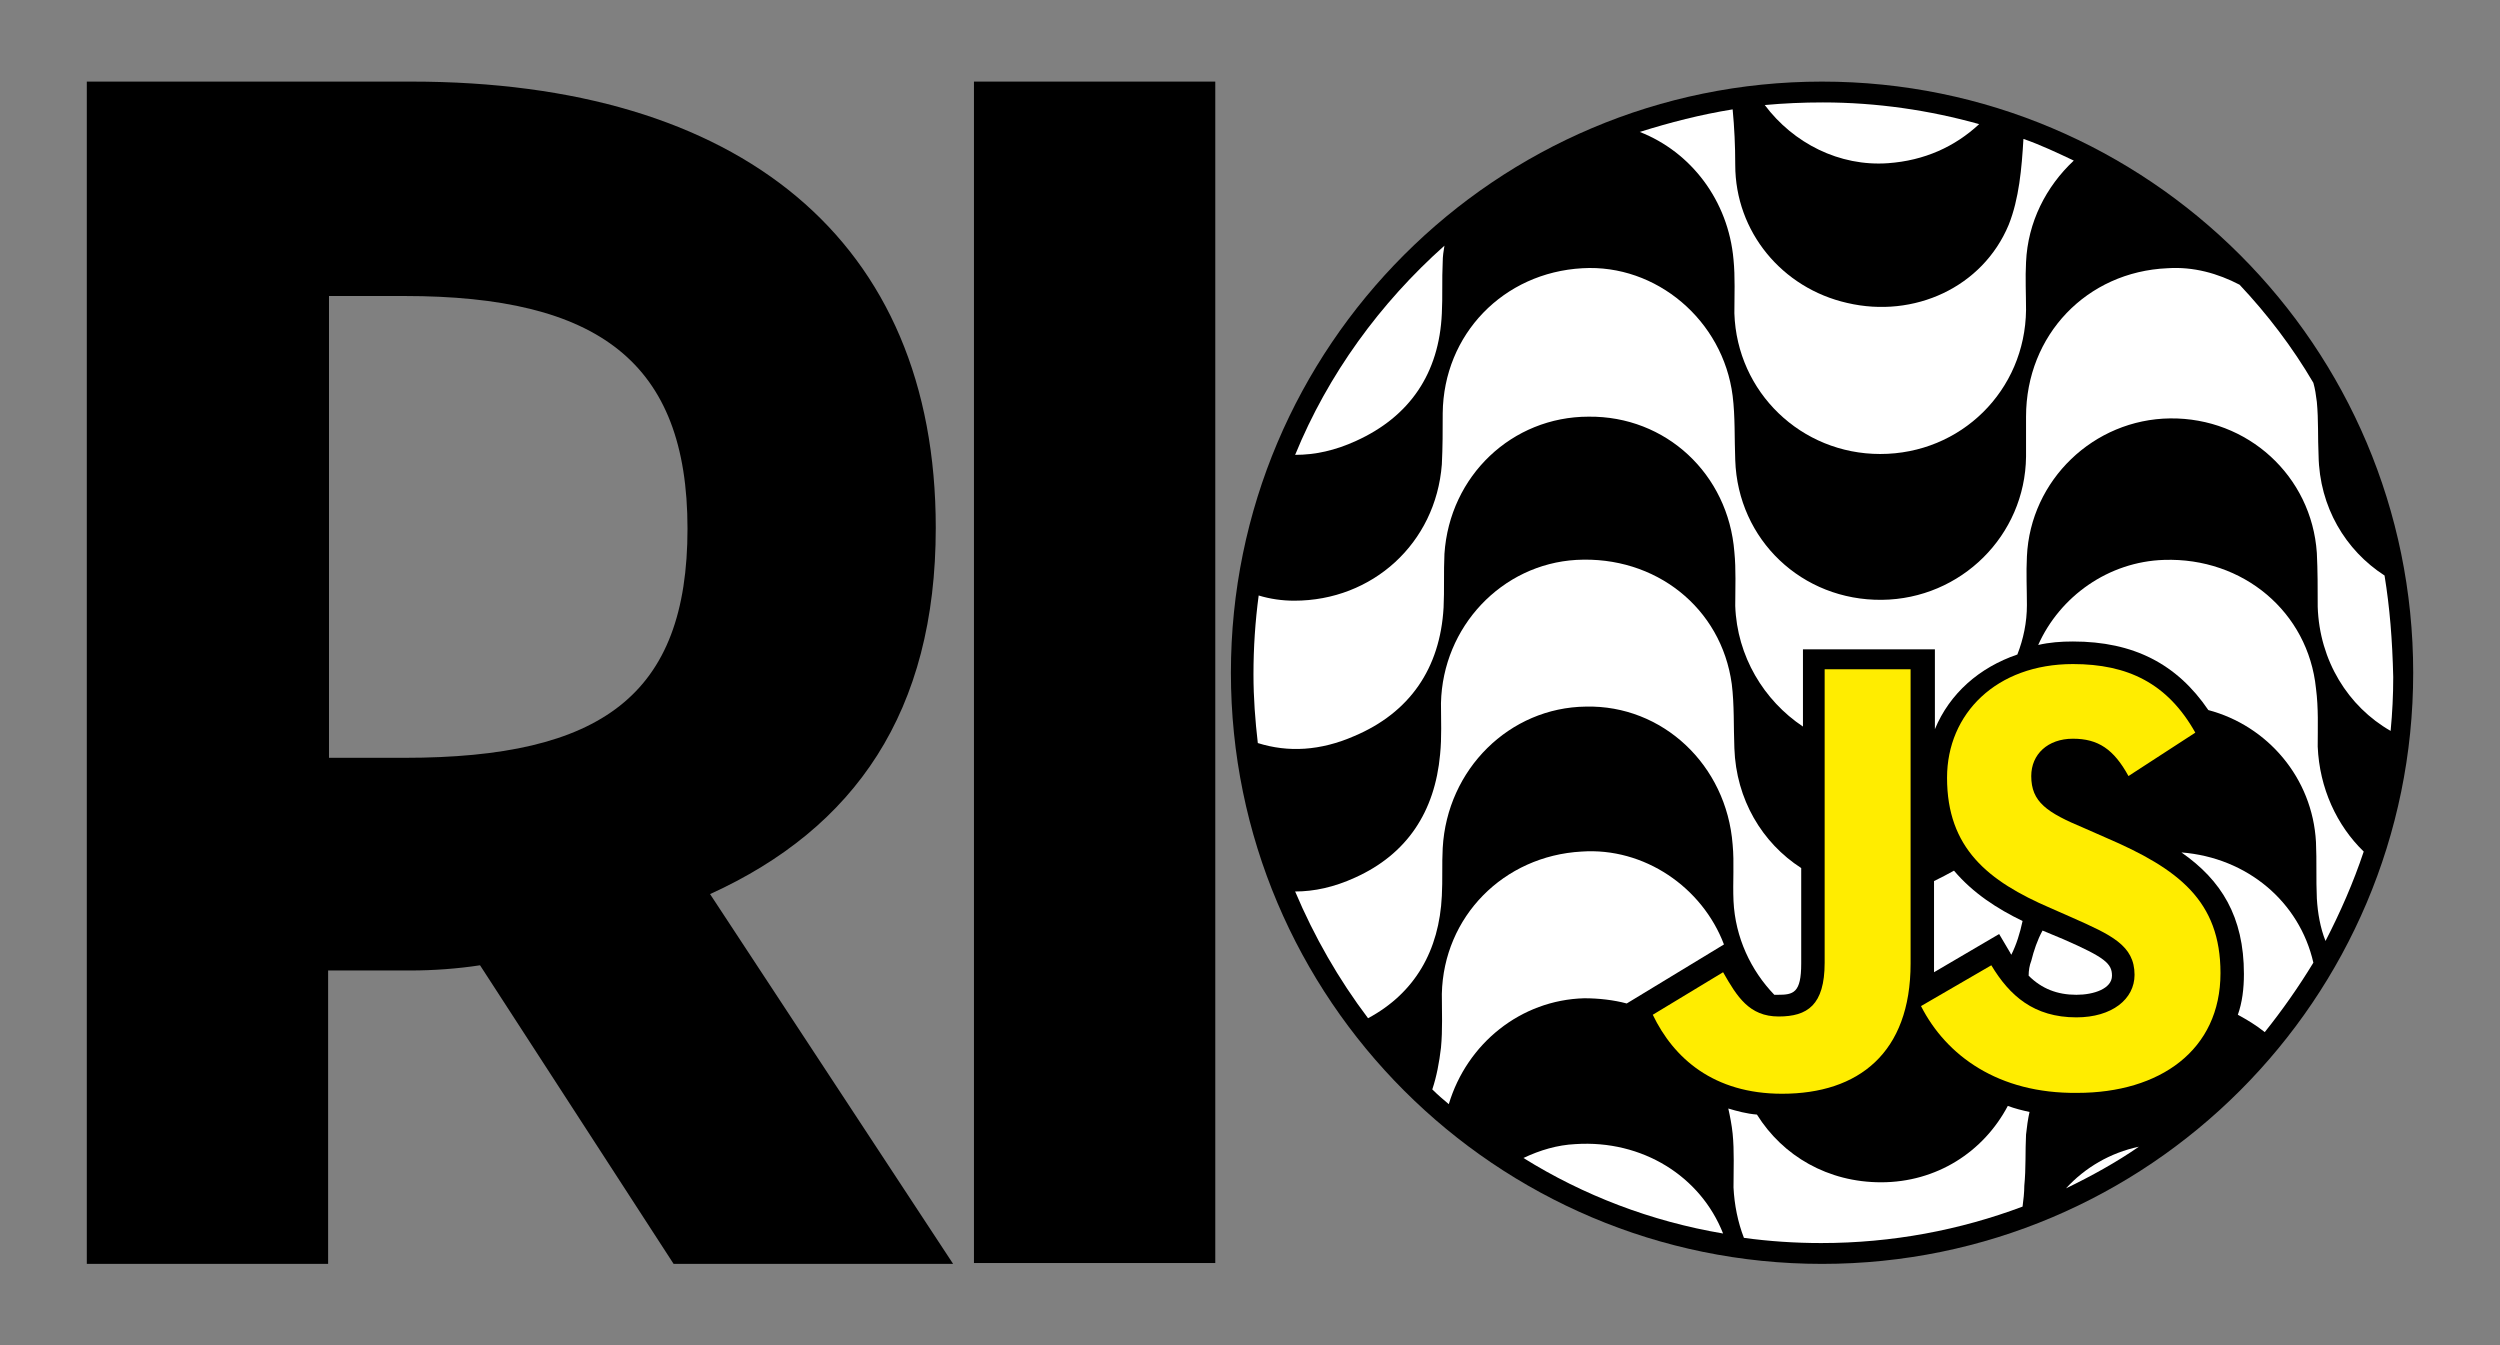 <?xml version="1.0" standalone="no"?><!-- Generator: Gravit.io --><svg xmlns="http://www.w3.org/2000/svg" xmlns:xlink="http://www.w3.org/1999/xlink" style="isolation:isolate" viewBox="0 0 288 155" width="288" height="155"><rect x="0" y="0" width="288" height="155" fill="#808080" stroke="none"/><defs><clipPath id="_clipPath_Jfb7ftrTbSaSwfr6klpGVkGrpw0TPvVJ"><rect width="288" height="155"/></clipPath></defs><g clip-path="url(#_clipPath_Jfb7ftrTbSaSwfr6klpGVkGrpw0TPvVJ)"><path d=" M 141.8 77.5 C 141.8 39.915 172.315 9.4 209.9 9.4 C 247.485 9.4 278 39.915 278 77.5 C 278 115.085 247.485 145.6 209.9 145.6 C 172.315 145.6 141.8 115.085 141.8 77.5 Z " fill="rgb(0,0,0)"/><path d=" M 109.8 145.6 L 77.6 145.6 L 55.3 111.2 C 52.7 111.6 49.9 111.8 47.3 111.8 L 37.8 111.8 L 37.8 145.6 L 10 145.6 L 10 9.4 L 47.4 9.4 C 85.2 9.4 107.8 27.6 107.8 60.8 C 107.8 82 98.5 95.4 81.8 103 L 109.8 145.6 L 109.8 145.6 Z  M 46.6 87.3 C 69.3 87.3 79.2 80.1 79.2 60.9 C 79.2 41.7 68.9 34.1 46.6 34.1 L 37.9 34.1 L 37.9 87.3 L 46.6 87.3 L 46.6 87.3 Z " fill="rgb(0,0,0)"/><path d=" M 112.1 9.4 L 140 9.4 L 140 145.5 L 112.2 145.5 L 112.2 9.4 L 112.1 9.4 Z " fill="rgb(0,0,0)"/><g id="Group"><g id="Group"><path d=" M 274.7 66.3 C 270.2 63.4 267.2 58.4 267.1 52.5 C 267 50.4 267.1 48.4 266.9 46.3 C 266.8 45.5 266.7 44.8 266.5 44.1 C 264.1 40 261.2 36.2 258 32.8 C 255.5 31.5 252.7 30.7 249.7 30.9 C 240.4 31.3 233.4 38.6 233.4 48 C 233.4 49.5 233.4 51.1 233.4 52.6 C 233.3 61.7 225.9 69 216.8 69.1 C 207.6 69.2 200.2 62.2 199.9 53 C 199.8 50.5 199.9 48 199.6 45.6 C 198.5 36.9 190.8 30.4 182.3 30.9 C 173.2 31.4 166.3 38.5 166.2 47.6 C 166.2 49.6 166.2 51.5 166.1 53.5 C 165.4 62.6 158.1 69.2 149.1 69.2 C 147.7 69.2 146.3 69 145 68.6 C 144.6 71.6 144.4 74.6 144.4 77.7 C 144.4 80.4 144.6 83 144.9 85.6 C 148.4 86.7 152.1 86.5 156 84.8 C 162.4 82.1 165.9 77 166.3 70 C 166.4 68 166.3 65.9 166.4 63.8 C 167 54.8 174.2 48 183 48 C 191.9 47.9 199.1 54.6 199.8 63.6 C 200 65.6 199.9 67.7 199.9 69.8 C 200.1 75.6 203.2 80.7 207.7 83.7 L 207.7 74.8 L 222.9 74.8 L 222.9 84 C 224.6 79.9 228 76.9 232.4 75.4 C 233.1 73.6 233.5 71.7 233.5 69.7 C 233.5 67.9 233.4 66 233.5 64.1 C 233.9 55.3 241.2 48.3 250 48.2 C 258.9 48.1 266.3 54.8 266.9 63.7 C 267 65.7 267 67.8 267 69.9 C 267.2 76.1 270.5 81.4 275.4 84.2 C 275.6 82.1 275.7 80.1 275.7 78 C 275.6 73.7 275.3 70 274.7 66.3 Z " fill="rgb(255,255,255)"/><path d=" M 233.4 130.7 C 233.5 129.8 233.6 129 233.8 128.1 C 232.9 127.9 232.1 127.7 231.3 127.4 C 228.5 132.7 223.1 136.2 216.7 136.2 C 210.6 136.2 205.4 133.2 202.4 128.4 C 201.2 128.3 200.1 128 199.1 127.7 C 199.3 128.6 199.5 129.6 199.6 130.6 C 199.8 132.6 199.7 134.7 199.7 136.8 C 199.8 138.8 200.2 140.8 200.9 142.6 C 203.8 143 206.8 143.2 209.8 143.2 C 218 143.2 225.8 141.7 233 139 C 233.1 138.2 233.2 137.4 233.2 136.6 C 233.4 134.6 233.3 132.6 233.4 130.7 Z " fill="rgb(255,255,255)"/><path d=" M 233.7 112.4 C 235.2 113.9 237 114.6 239.2 114.6 C 241.2 114.6 243.3 113.9 243.3 112.4 C 243.3 111 242.5 110.3 237.7 108.2 L 235.3 107.2 C 234.7 108.3 234.3 109.5 234 110.7 C 233.8 111.2 233.7 111.8 233.7 112.4 Z " fill="rgb(255,255,255)"/><path d=" M 251.3 98.2 C 255.9 101.4 258.5 105.6 258.5 112.2 C 258.5 113.9 258.3 115.5 257.8 116.9 C 258.9 117.5 259.9 118.1 260.9 118.9 C 262.9 116.4 264.8 113.7 266.5 110.9 C 264.9 103.9 258.9 98.8 251.3 98.2 Z " fill="rgb(255,255,255)"/><path d=" M 182.5 115 C 184.2 115 185.9 115.2 187.4 115.6 L 198.6 108.8 C 196.1 102.2 189.4 97.6 182.2 98.1 C 173.2 98.6 166.3 105.6 166.1 114.5 C 166.1 116.6 166.2 118.6 166 120.7 C 165.8 122.4 165.5 124 165 125.5 C 165.6 126.1 166.3 126.7 166.9 127.2 C 169 120.2 175.2 115.2 182.5 115 Z " fill="rgb(255,255,255)"/><path d=" M 266.8 79.3 C 265.9 70.5 258.4 64.2 249.3 64.5 C 242.9 64.7 237.3 68.7 234.8 74.3 C 236.1 74 237.4 73.9 238.8 73.9 C 245.8 73.9 250.8 76.5 254.4 81.8 C 261.2 83.6 266.4 89.6 266.8 97 C 266.9 99.2 266.8 101.3 266.9 103.5 C 267 105.2 267.3 106.9 267.9 108.4 C 269.6 105.1 271.1 101.7 272.3 98.1 C 269.2 95.1 267.2 90.8 267 86 C 267 83.8 267.1 81.6 266.8 79.3 Z " fill="rgb(255,255,255)"/><path d=" M 225.1 100.3 C 224.4 100.7 223.6 101.1 222.8 101.5 L 222.8 111.1 C 222.8 111.4 222.8 111.7 222.8 112 L 230.3 107.6 L 231.6 109.8 C 231.6 109.9 231.7 109.9 231.7 110 C 232.3 108.8 232.7 107.5 233 106.1 C 230.1 104.7 227.3 102.9 225.1 100.3 Z " fill="rgb(255,255,255)"/><path d=" M 166.1 103.2 C 166.2 101.4 166.1 99.5 166.2 97.7 C 166.7 88.6 173.9 81.5 182.7 81.4 C 191.5 81.2 198.9 88.1 199.6 97.3 C 199.8 99.4 199.6 101.6 199.7 103.8 C 199.9 108 201.7 111.8 204.4 114.6 C 204.5 114.6 204.7 114.6 204.8 114.6 C 206.6 114.6 207.5 114.4 207.5 111 L 207.5 100 C 203 97.1 200 92.1 199.8 86.2 C 199.7 83.7 199.8 81.2 199.5 78.8 C 198.3 70 190.7 64 181.6 64.5 C 173 65 166.2 72.2 166 81 C 166 83 166.1 84.9 165.9 86.9 C 165.3 93.5 162.1 98.4 156.1 101.1 C 153.7 102.2 151.4 102.7 149.2 102.7 C 151.4 107.9 154.2 112.8 157.6 117.3 C 163 114.4 165.8 109.5 166.1 103.2 Z " fill="rgb(255,255,255)"/><path d=" M 246.4 132.1 C 243.1 132.8 240.2 134.5 238 136.9 C 240.9 135.5 243.8 133.9 246.4 132.1 Z " fill="rgb(255,255,255)"/><path d=" M 181.5 131.8 C 179.4 131.9 177.4 132.5 175.5 133.4 C 182.4 137.7 190.2 140.7 198.5 142.1 C 195.9 135.5 189.2 131.3 181.5 131.8 Z " fill="rgb(255,255,255)"/><path d=" M 199.7 29.9 C 199.9 31.9 199.8 34 199.8 36.1 C 200.1 45.2 207.5 52.3 216.6 52.3 C 225.9 52.3 233.3 45 233.4 35.7 C 233.4 33.9 233.3 32 233.4 30.2 C 233.6 25.6 235.7 21.5 238.9 18.5 C 237 17.6 235.1 16.7 233.1 16 C 232.9 19.4 232.6 22.9 231.4 25.9 C 228.4 33.1 220.5 36.7 212.8 34.9 C 205.3 33.2 199.9 26.7 199.9 19 C 199.9 16.8 199.8 14.7 199.6 12.6 C 195.9 13.2 192.4 14.1 188.9 15.2 C 194.8 17.5 199.1 23.1 199.7 29.9 Z " fill="rgb(255,255,255)"/><path d=" M 166.1 36.1 C 166.2 34.2 166.1 32.2 166.2 30.2 C 166.2 29.5 166.3 28.9 166.4 28.3 C 159 34.9 153 43.1 149.2 52.4 C 151.5 52.4 153.8 51.9 156.2 50.8 C 162.4 48 165.8 43 166.1 36.1 Z " fill="rgb(255,255,255)"/><path d=" M 217.5 18.8 C 221.7 18.5 225.2 16.9 228 14.3 C 222.3 12.7 216.2 11.8 210 11.8 C 207.7 11.8 205.5 11.9 203.3 12.1 C 206.6 16.5 211.9 19.2 217.5 18.8 Z " fill="rgb(255,255,255)"/></g><g id="Group"><path d=" M 190.4 116.9 L 198.5 112 C 200.1 114.8 201.5 117.1 204.9 117.1 C 208.2 117.1 210.2 115.8 210.2 110.9 L 210.2 77.1 L 220.1 77.1 L 220.1 111 C 220.1 121.3 214.1 126 205.3 126 C 197.4 126 192.8 121.9 190.4 116.9 Z " fill="rgb(255,237,0)"/></g><g id="Group"><path d=" M 221.3 115.9 L 229.4 111.2 C 231.5 114.7 234.3 117.2 239.2 117.2 C 243.3 117.2 245.9 115.1 245.9 112.3 C 245.9 108.9 243.2 107.7 238.7 105.7 L 236.2 104.6 C 229 101.5 224.3 97.7 224.3 89.6 C 224.3 82.2 230 76.5 238.8 76.5 C 245.1 76.5 249.7 78.7 252.9 84.4 L 245.2 89.4 C 243.5 86.3 241.7 85.1 238.8 85.1 C 235.9 85.1 234 86.9 234 89.4 C 234 92.4 235.8 93.6 240.1 95.4 L 242.6 96.5 C 251 100.1 255.8 103.8 255.8 112.1 C 255.8 121 248.8 125.9 239.3 125.9 C 230.2 126 224.2 121.6 221.3 115.9 Z " fill="rgb(255,237,0)"/></g></g></g></svg>